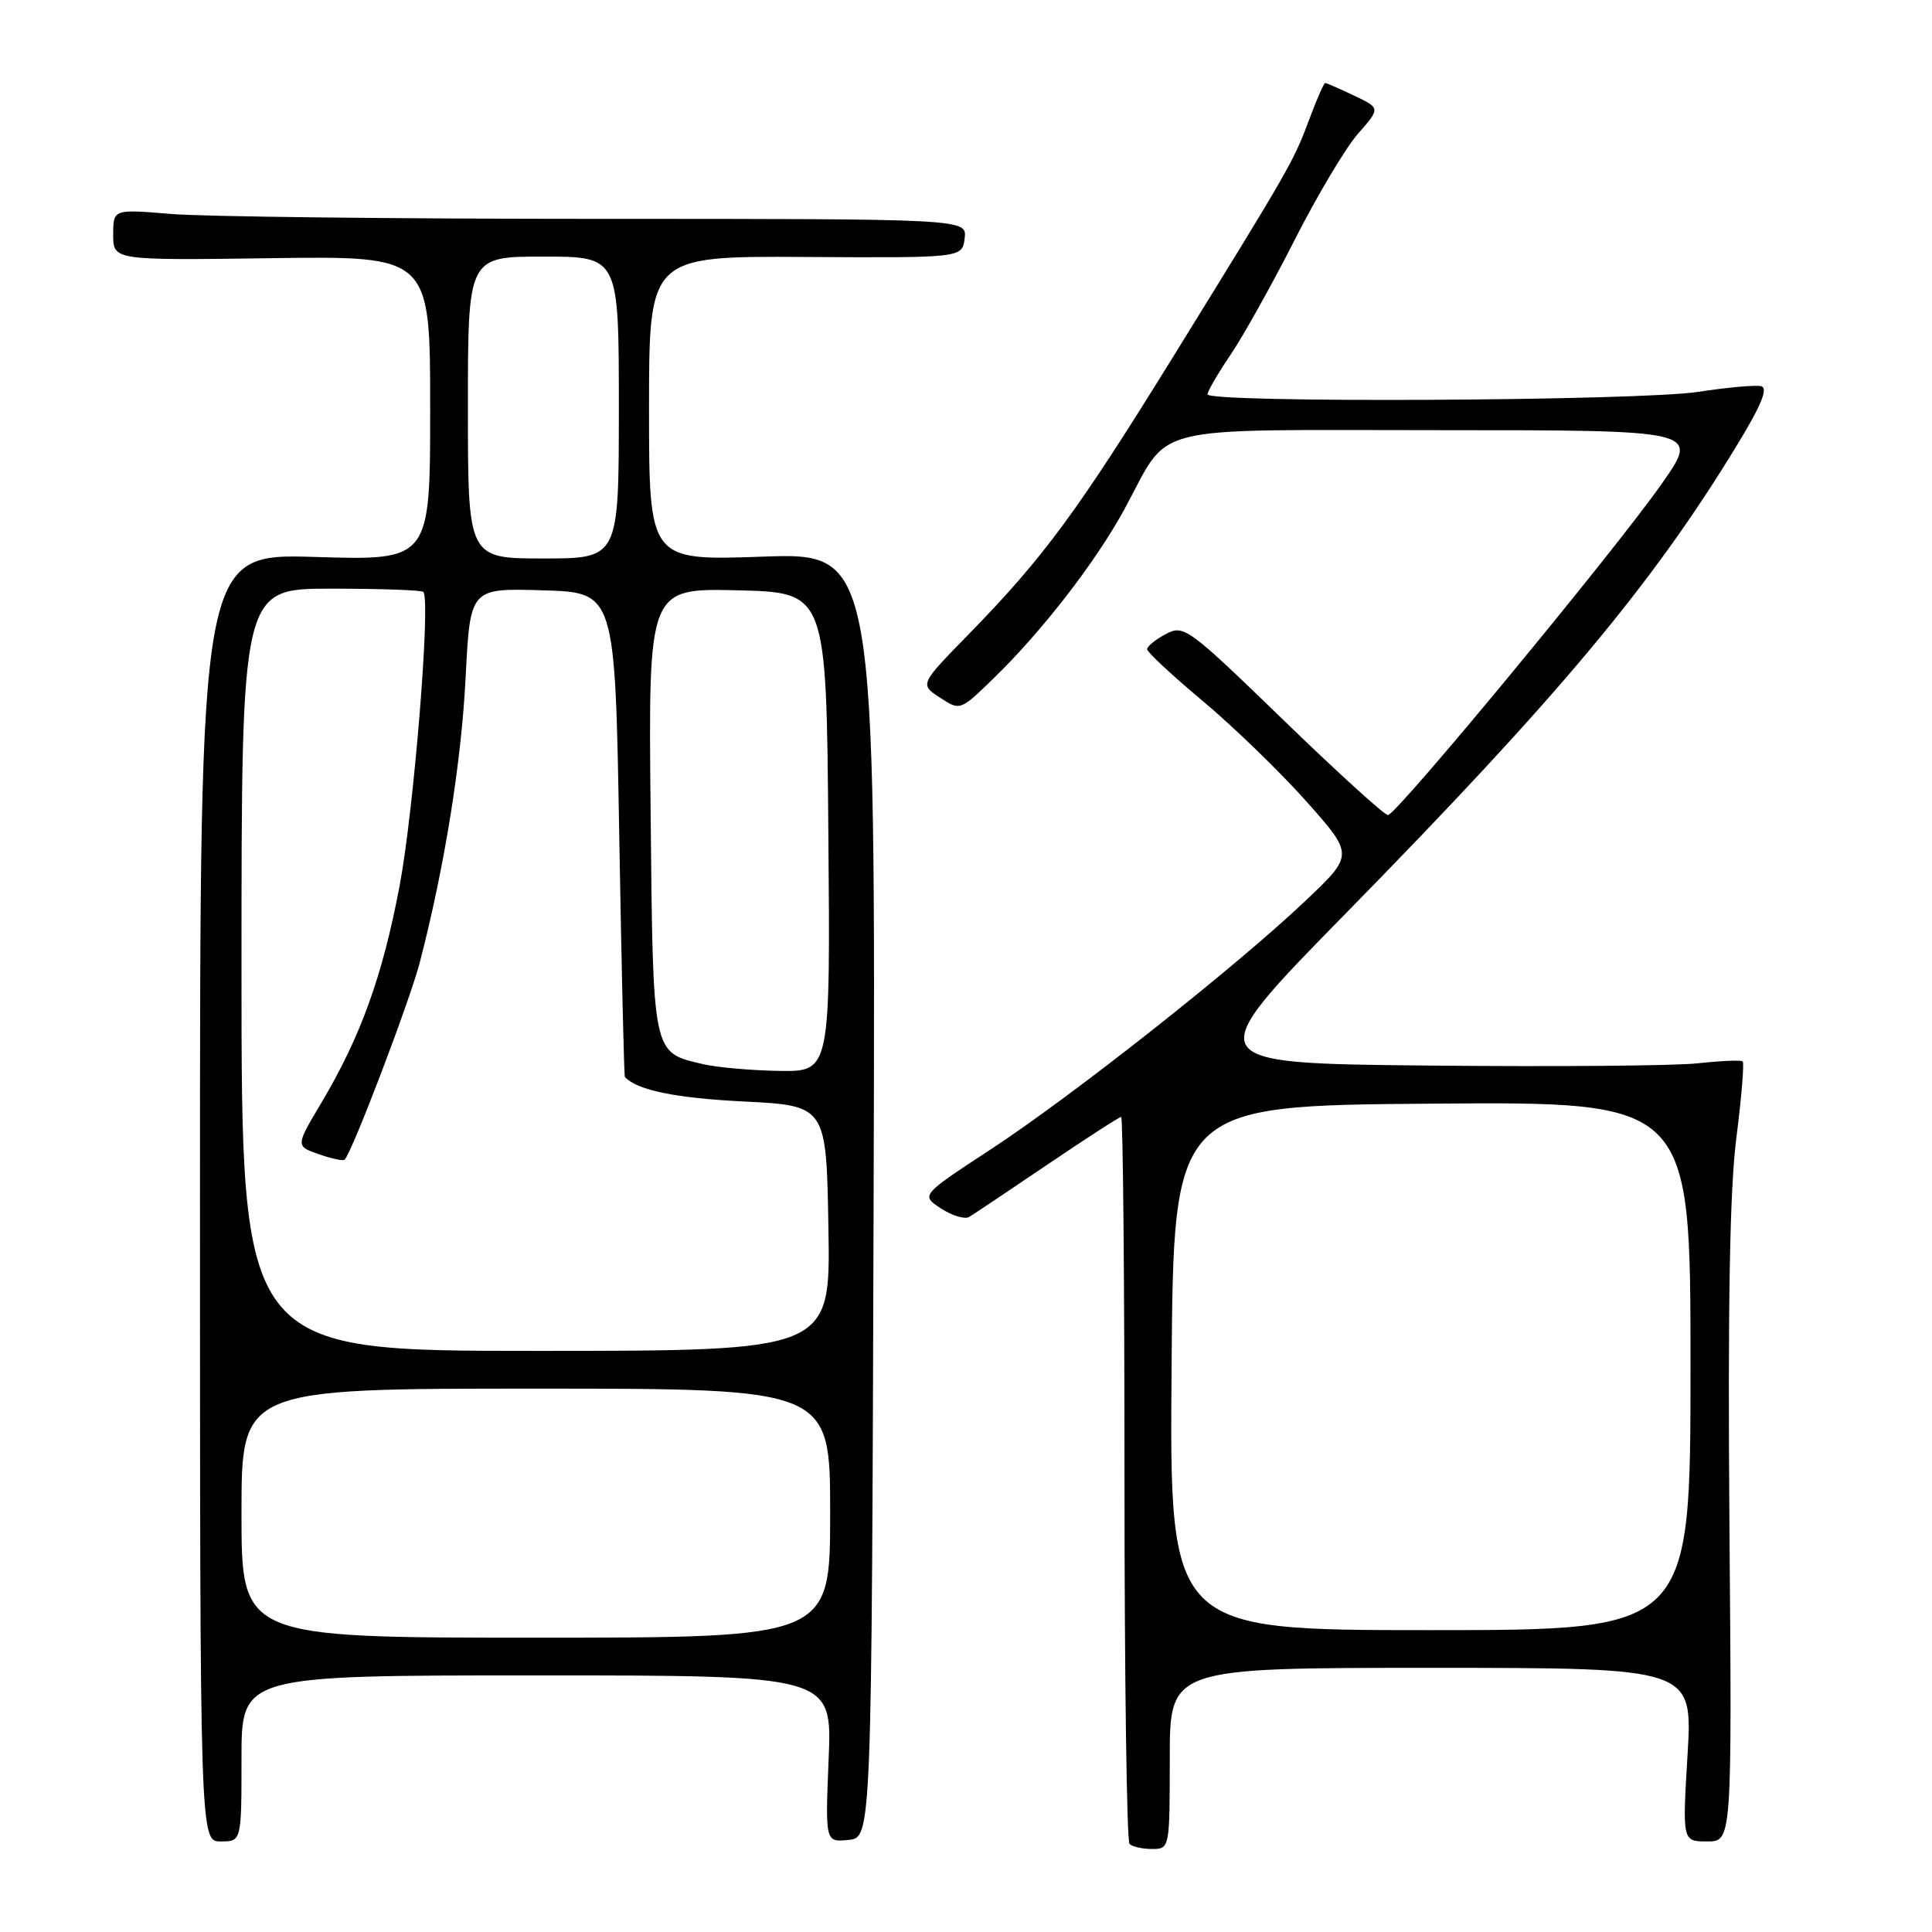 <?xml version="1.0" encoding="UTF-8" standalone="no"?>
<!DOCTYPE svg PUBLIC "-//W3C//DTD SVG 1.1//EN" "http://www.w3.org/Graphics/SVG/1.1/DTD/svg11.dtd" >
<svg xmlns="http://www.w3.org/2000/svg" xmlns:xlink="http://www.w3.org/1999/xlink" version="1.1" viewBox="0 0 256 256">
 <g >
 <path fill="currentColor"
d=" M 155.00 233.00 C 155.00 221.00 155.00 221.00 189.65 221.00 C 224.29 221.00 224.29 221.00 223.61 232.50 C 222.92 244.00 222.92 244.00 226.21 244.00 C 229.50 244.00 229.50 244.00 229.16 202.25 C 228.93 172.94 229.20 157.59 230.08 150.75 C 230.76 145.38 231.14 140.83 230.91 140.64 C 230.69 140.44 228.03 140.56 225.00 140.89 C 221.97 141.23 205.85 141.36 189.18 141.19 C 158.85 140.89 158.85 140.89 178.33 121.02 C 206.60 92.19 218.90 77.47 230.11 59.07 C 233.39 53.70 234.33 51.41 233.35 51.17 C 232.60 51.00 228.86 51.33 225.05 51.92 C 217.27 53.13 160.00 53.42 160.00 52.25 C 160.01 51.84 161.38 49.48 163.06 47.00 C 164.74 44.52 168.55 37.69 171.54 31.81 C 174.52 25.93 178.30 19.59 179.94 17.72 C 182.92 14.33 182.92 14.33 179.42 12.67 C 177.50 11.75 175.78 11.00 175.60 11.00 C 175.42 11.00 174.48 13.14 173.51 15.75 C 171.40 21.41 171.01 22.09 155.68 46.90 C 142.78 67.78 138.32 73.84 128.31 84.09 C 121.87 90.68 121.87 90.68 124.55 92.44 C 127.23 94.19 127.23 94.19 131.69 89.85 C 138.11 83.61 145.20 74.44 148.98 67.50 C 155.24 56.00 151.27 57.00 190.74 57.00 C 225.14 57.00 225.14 57.00 220.32 63.92 C 214.22 72.68 185.04 108.00 183.91 108.00 C 183.44 108.00 177.18 102.31 170.00 95.35 C 157.41 83.15 156.85 82.74 154.47 84.02 C 153.11 84.74 152.00 85.65 152.00 86.03 C 152.00 86.41 155.34 89.51 159.42 92.93 C 163.50 96.35 169.66 102.32 173.12 106.21 C 179.40 113.28 179.40 113.28 172.95 119.39 C 163.71 128.15 142.06 145.24 131.26 152.31 C 122.01 158.37 122.01 158.37 124.69 160.13 C 126.17 161.09 127.85 161.60 128.44 161.24 C 129.02 160.89 133.69 157.76 138.81 154.30 C 143.93 150.83 148.32 148.00 148.56 148.00 C 148.80 148.00 149.00 169.52 149.00 195.83 C 149.00 222.14 149.30 243.97 149.67 244.33 C 150.03 244.70 151.38 245.00 152.67 245.00 C 154.98 245.00 155.00 244.90 155.00 233.00 Z  M 32.00 233.00 C 32.00 222.00 32.00 222.00 71.13 222.00 C 110.26 222.00 110.26 222.00 109.80 233.05 C 109.35 244.10 109.35 244.10 112.42 243.80 C 115.50 243.50 115.50 243.50 115.76 158.36 C 116.01 73.23 116.01 73.23 101.01 73.76 C 86.00 74.29 86.00 74.29 86.00 54.11 C 86.00 33.93 86.00 33.93 106.75 34.05 C 127.50 34.17 127.50 34.17 127.82 31.58 C 128.13 29.00 128.13 29.00 79.22 29.00 C 52.31 29.00 26.86 28.71 22.65 28.35 C 15.00 27.71 15.00 27.71 15.00 31.10 C 15.00 34.50 15.00 34.50 36.00 34.21 C 57.00 33.92 57.00 33.92 57.00 54.10 C 57.00 74.27 57.00 74.27 41.75 73.80 C 26.50 73.34 26.50 73.34 26.50 158.67 C 26.50 244.00 26.50 244.00 29.25 244.00 C 32.00 244.00 32.00 244.00 32.00 233.00 Z  M 155.24 181.25 C 155.50 146.50 155.50 146.50 189.75 146.24 C 224.00 145.97 224.00 145.97 224.00 180.99 C 224.00 216.00 224.00 216.00 189.49 216.00 C 154.97 216.00 154.97 216.00 155.24 181.25 Z  M 32.00 200.50 C 32.00 184.00 32.00 184.00 71.00 184.00 C 110.00 184.00 110.00 184.00 110.00 200.50 C 110.00 217.00 110.00 217.00 71.00 217.00 C 32.00 217.00 32.00 217.00 32.00 200.50 Z  M 32.00 128.50 C 32.00 78.00 32.00 78.00 43.83 78.00 C 50.34 78.00 55.86 78.19 56.09 78.43 C 57.10 79.43 54.84 107.41 52.94 117.43 C 50.68 129.37 47.77 137.42 42.55 146.18 C 39.17 151.86 39.17 151.86 42.25 152.94 C 43.94 153.53 45.48 153.86 45.66 153.67 C 46.67 152.67 54.30 132.62 55.63 127.50 C 58.91 114.85 61.13 101.05 61.70 89.72 C 62.30 77.93 62.30 77.93 71.90 78.22 C 81.50 78.50 81.50 78.50 82.05 110.50 C 82.35 128.10 82.69 142.60 82.80 142.71 C 84.42 144.45 89.49 145.50 98.50 145.95 C 109.50 146.50 109.50 146.50 109.77 162.75 C 110.05 179.00 110.05 179.00 71.02 179.00 C 32.00 179.00 32.00 179.00 32.00 128.50 Z  M 93.14 141.00 C 86.39 139.41 86.53 140.08 86.21 107.43 C 85.91 77.94 85.91 77.94 97.71 78.22 C 109.50 78.50 109.50 78.50 109.76 110.25 C 110.03 142.00 110.03 142.00 103.26 141.90 C 99.54 141.84 94.99 141.44 93.14 141.00 Z  M 62.00 54.00 C 62.00 34.00 62.00 34.00 72.00 34.00 C 82.00 34.00 82.00 34.00 82.00 54.00 C 82.00 74.00 82.00 74.00 72.00 74.00 C 62.00 74.00 62.00 74.00 62.00 54.00 Z "/>
</g>
</svg>
